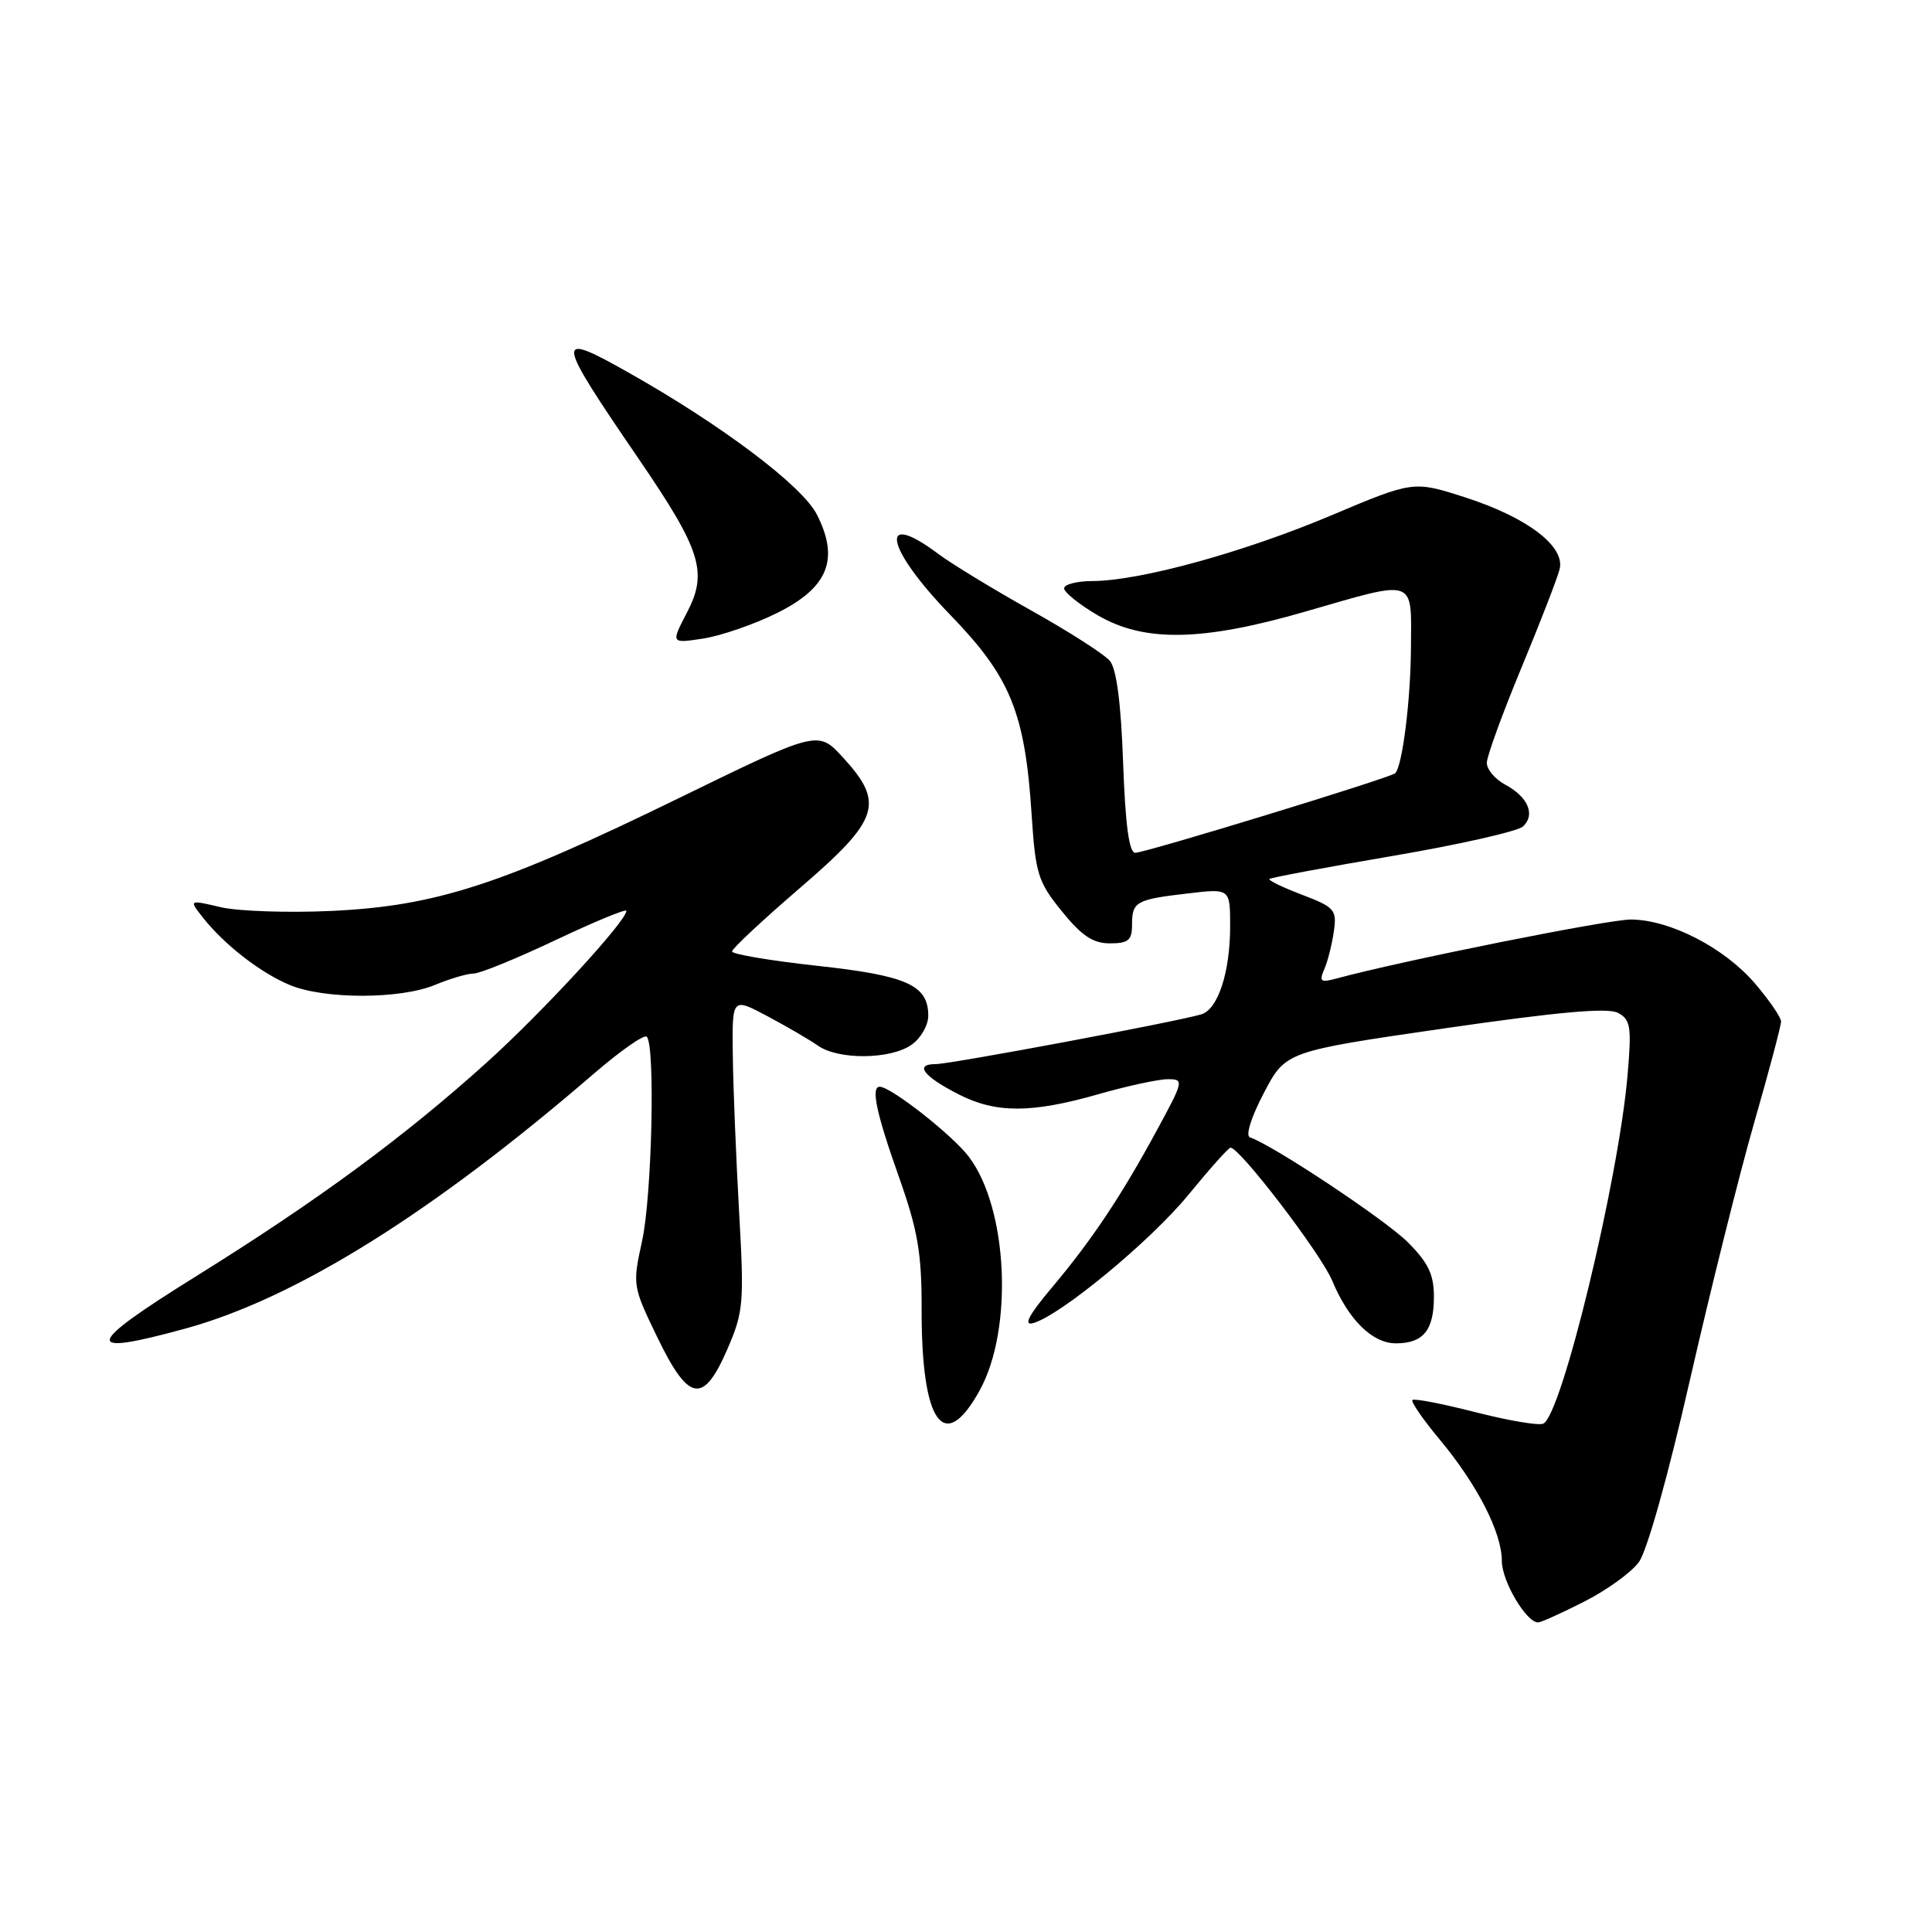 <?xml version="1.0" encoding="UTF-8" standalone="no"?>
<!DOCTYPE svg PUBLIC "-//W3C//DTD SVG 1.1//EN" "http://www.w3.org/Graphics/SVG/1.1/DTD/svg11.dtd" >
<svg xmlns="http://www.w3.org/2000/svg" xmlns:xlink="http://www.w3.org/1999/xlink" version="1.1" viewBox="0 0 256 256">
 <g >
 <path fill="currentColor"
d=" M 209.90 212.23 C 212.87 210.73 216.13 208.38 217.15 207.00 C 218.24 205.53 221.01 195.64 223.89 183.00 C 226.59 171.18 230.41 155.84 232.39 148.93 C 234.38 142.02 236.00 135.91 236.00 135.36 C 236.00 134.81 234.44 132.53 232.53 130.30 C 228.49 125.59 221.31 121.88 216.12 121.84 C 213.13 121.82 185.78 127.30 177.08 129.66 C 174.98 130.23 174.77 130.07 175.48 128.41 C 175.94 127.36 176.50 125.11 176.74 123.42 C 177.15 120.55 176.87 120.22 172.53 118.56 C 169.97 117.59 168.02 116.64 168.20 116.47 C 168.38 116.29 175.72 114.92 184.51 113.42 C 193.31 111.92 201.08 110.16 201.79 109.52 C 203.49 107.98 202.48 105.59 199.45 103.97 C 198.10 103.25 197.01 101.95 197.01 101.08 C 197.02 100.21 199.08 94.55 201.59 88.50 C 204.10 82.45 206.38 76.56 206.66 75.41 C 207.40 72.38 202.36 68.55 194.13 65.90 C 187.28 63.70 187.28 63.70 176.33 68.32 C 164.75 73.20 151.00 76.98 144.75 76.99 C 142.69 77.00 141.00 77.43 141.00 77.96 C 141.00 78.48 143.00 80.09 145.44 81.52 C 151.61 85.13 159.28 85.00 173.00 81.03 C 187.77 76.76 187.01 76.51 186.96 85.75 C 186.92 92.80 185.83 101.50 184.87 102.46 C 184.28 103.05 151.78 113.00 150.43 113.00 C 149.61 113.00 149.12 109.37 148.82 101.09 C 148.54 93.21 147.95 88.64 147.07 87.58 C 146.34 86.70 141.63 83.68 136.62 80.88 C 131.60 78.07 126.07 74.70 124.32 73.39 C 116.30 67.38 117.32 72.62 125.90 81.46 C 133.91 89.73 135.82 94.41 136.70 108.00 C 137.21 115.80 137.54 116.85 140.70 120.75 C 143.33 124.00 144.82 125.00 147.07 125.00 C 149.51 125.00 150.00 124.59 150.00 122.56 C 150.00 119.48 150.50 119.19 157.36 118.39 C 163.00 117.72 163.00 117.72 163.00 122.71 C 163.00 128.84 161.39 133.75 159.17 134.41 C 155.69 135.43 125.96 141.00 123.97 141.00 C 121.11 141.00 122.36 142.63 127.03 145.01 C 131.95 147.53 136.68 147.52 145.50 145.00 C 149.35 143.90 153.50 143.00 154.73 143.00 C 156.90 143.00 156.86 143.19 153.30 149.75 C 148.54 158.53 144.69 164.30 139.34 170.66 C 136.34 174.22 135.58 175.66 136.86 175.33 C 140.40 174.40 152.44 164.46 157.46 158.33 C 160.23 154.94 162.74 152.13 163.04 152.08 C 164.16 151.91 175.01 166.08 176.52 169.69 C 178.69 174.89 181.85 178.00 184.97 178.00 C 188.59 178.00 190.00 176.27 190.00 171.83 C 190.00 168.87 189.26 167.33 186.55 164.61 C 183.56 161.62 168.65 151.72 165.63 150.71 C 165.01 150.50 165.77 148.06 167.46 144.84 C 170.35 139.32 170.35 139.32 191.42 136.26 C 206.49 134.08 213.04 133.49 214.39 134.21 C 216.06 135.10 216.21 136.02 215.67 142.36 C 214.48 156.33 206.89 187.72 204.47 188.65 C 203.80 188.91 199.73 188.21 195.42 187.10 C 191.10 186.00 187.39 185.28 187.16 185.51 C 186.93 185.73 188.54 188.08 190.74 190.71 C 195.75 196.73 199.00 203.06 199.00 206.83 C 199.00 209.51 202.26 215.02 203.82 214.98 C 204.20 214.97 206.93 213.74 209.90 212.23 Z  M 129.81 184.24 C 134.30 176.11 133.56 160.11 128.38 153.28 C 126.21 150.41 118.05 144.00 116.57 144.00 C 115.38 144.00 116.10 147.46 119.07 155.83 C 121.63 163.07 122.13 165.98 122.12 173.50 C 122.09 188.61 125.09 192.80 129.81 184.24 Z  M 96.39 178.75 C 98.52 173.82 98.62 172.70 97.93 160.50 C 97.53 153.35 97.15 144.05 97.10 139.83 C 97.00 132.16 97.00 132.16 101.67 134.64 C 104.24 136.01 107.26 137.77 108.39 138.56 C 111.10 140.46 117.99 140.40 120.78 138.44 C 122.00 137.59 123.00 135.86 123.00 134.60 C 123.00 130.53 120.20 129.27 108.25 127.97 C 102.06 127.29 97.00 126.44 97.00 126.07 C 97.00 125.70 101.05 121.92 106.00 117.66 C 116.54 108.60 117.26 106.43 111.69 100.36 C 108.39 96.76 108.39 96.76 89.94 105.76 C 66.42 117.24 57.79 120.04 44.00 120.70 C 38.22 120.97 31.59 120.75 29.26 120.21 C 25.03 119.22 25.03 119.22 26.85 121.54 C 29.70 125.16 34.49 128.89 38.38 130.51 C 42.96 132.43 53.05 132.42 57.65 130.50 C 59.63 129.68 61.92 129.00 62.76 129.00 C 63.59 129.00 68.48 127.00 73.63 124.56 C 78.79 122.12 83.00 120.38 83.00 120.69 C 83.00 122.05 71.89 134.11 64.50 140.78 C 53.52 150.68 42.05 159.11 26.00 169.10 C 11.14 178.34 10.83 179.81 24.54 176.05 C 39.18 172.04 57.28 160.74 78.79 142.18 C 82.26 139.20 85.36 137.03 85.70 137.37 C 86.84 138.51 86.39 158.47 85.08 164.43 C 83.80 170.28 83.83 170.44 87.09 177.18 C 91.26 185.81 93.19 186.13 96.39 178.75 Z  M 102.98 81.22 C 109.75 77.86 111.26 74.09 108.23 68.16 C 106.28 64.35 95.59 56.30 83.20 49.32 C 73.43 43.81 73.52 44.56 84.64 60.82 C 92.90 72.90 93.82 75.82 91.03 81.16 C 88.89 85.27 88.89 85.27 93.19 84.61 C 95.56 84.24 99.96 82.72 102.98 81.22 Z "/>
</g>
</svg>